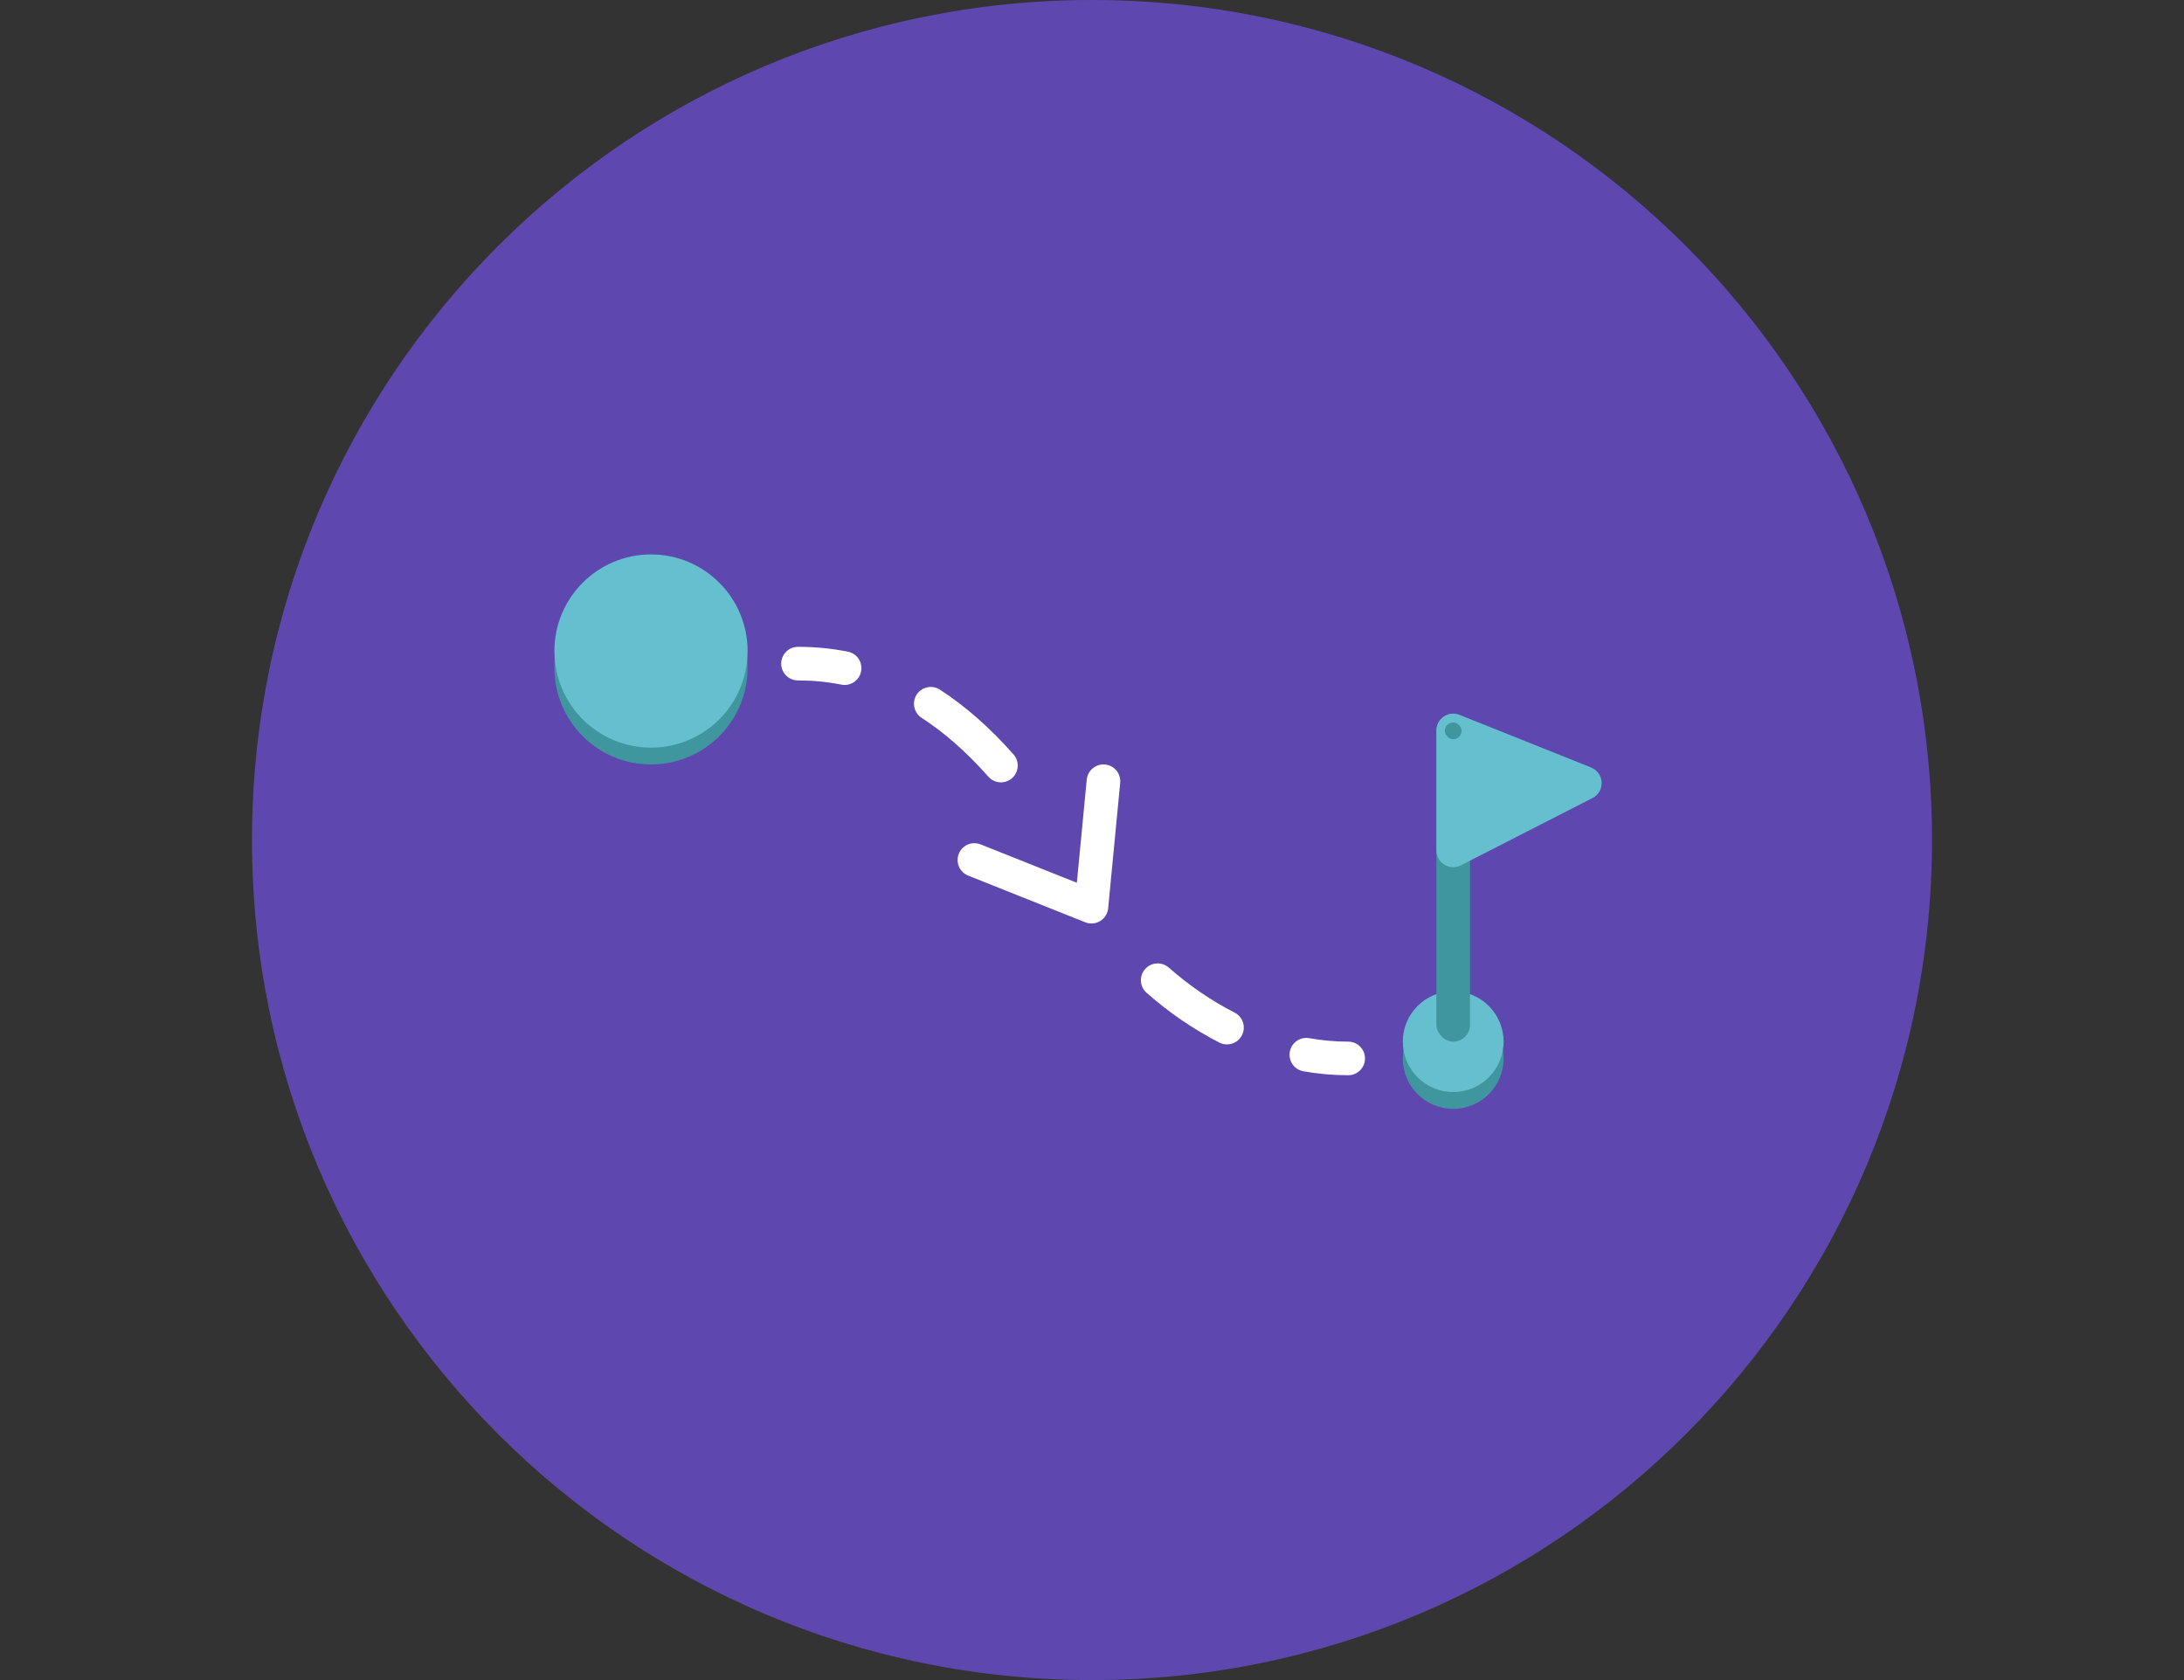 <svg width="260" height="200" viewBox="0 0 260 200" fill="none" xmlns="http://www.w3.org/2000/svg">
<rect x="0" y="0" width="260" height="200" fill="#333333" stroke="none"/>
<path d="M130 200C185.228 200 230 155.228 230 100C230 44.772 185.228 0 130 0C74.772 0 30 44.772 30 100C30 155.228 74.772 200 130 200Z" fill="#5E48AF"/>
<mask id="mask0" mask-type="alpha" maskUnits="userSpaceOnUse" x="30" y="0" width="200" height="200">
<path d="M130 200C185.228 200 230 155.228 230 100C230 44.772 185.228 0 130 0C74.772 0 30 44.772 30 100C30 155.228 74.772 200 130 200Z" fill="white"/>
</mask>
<g mask="url(#mask0)">
</g>
<path d="M116 102.376L129.933 107.932L131.365 93" stroke="white" stroke-width="4" stroke-linecap="round" stroke-linejoin="round"/>
<path fill-rule="evenodd" clip-rule="evenodd" d="M93 79C93 77.895 93.895 77 95 77C96.988 77 98.969 77.185 100.938 77.575C102.021 77.79 102.726 78.842 102.511 79.926C102.297 81.009 101.244 81.714 100.161 81.499C98.459 81.162 96.738 81 95 81C93.895 81 93 80.105 93 79ZM109.128 82.686C109.73 81.759 110.969 81.496 111.895 82.098C114.916 84.06 117.84 86.615 120.658 89.811C121.389 90.64 121.309 91.904 120.481 92.634C119.652 93.365 118.388 93.285 117.658 92.457C115.048 89.497 112.394 87.192 109.716 85.452C108.79 84.851 108.527 83.612 109.128 82.686ZM136.318 115.367C137.047 114.538 138.31 114.456 139.14 115.185C141.542 117.294 144.186 119.117 146.982 120.548C147.965 121.051 148.354 122.256 147.851 123.24C147.347 124.223 146.142 124.612 145.159 124.109C142.051 122.518 139.135 120.504 136.5 118.19C135.671 117.461 135.589 116.197 136.318 115.367ZM153.547 125.21C153.738 124.122 154.776 123.396 155.864 123.588C157.399 123.858 158.948 124 160.5 124C161.605 124 162.5 124.895 162.5 126C162.5 127.105 161.605 128 160.5 128C158.704 128 156.923 127.836 155.169 127.527C154.081 127.335 153.355 126.297 153.547 125.21Z" fill="white"/>
<circle cx="77.5" cy="79.5" r="11.5" fill="#40969F"/>
<circle cx="77.5" cy="77.5" r="11.5" fill="#65BFCF"/>
<circle cx="173" cy="126" r="6" fill="#40969F"/>
<circle cx="173" cy="124" r="6" fill="#65BFCF"/>
<rect x="171" y="85" width="4" height="39" rx="2" fill="#40969F"/>
<path d="M171 101.232V86.954C171 85.539 172.429 84.572 173.743 85.097L189.413 91.365C191.008 92.003 191.11 94.222 189.581 95.003L173.91 103.013C172.579 103.693 171 102.726 171 101.232Z" fill="#65BFCF"/>
<rect x="172" y="86" width="2" height="2" rx="1" fill="#40969F"/>
</svg>
